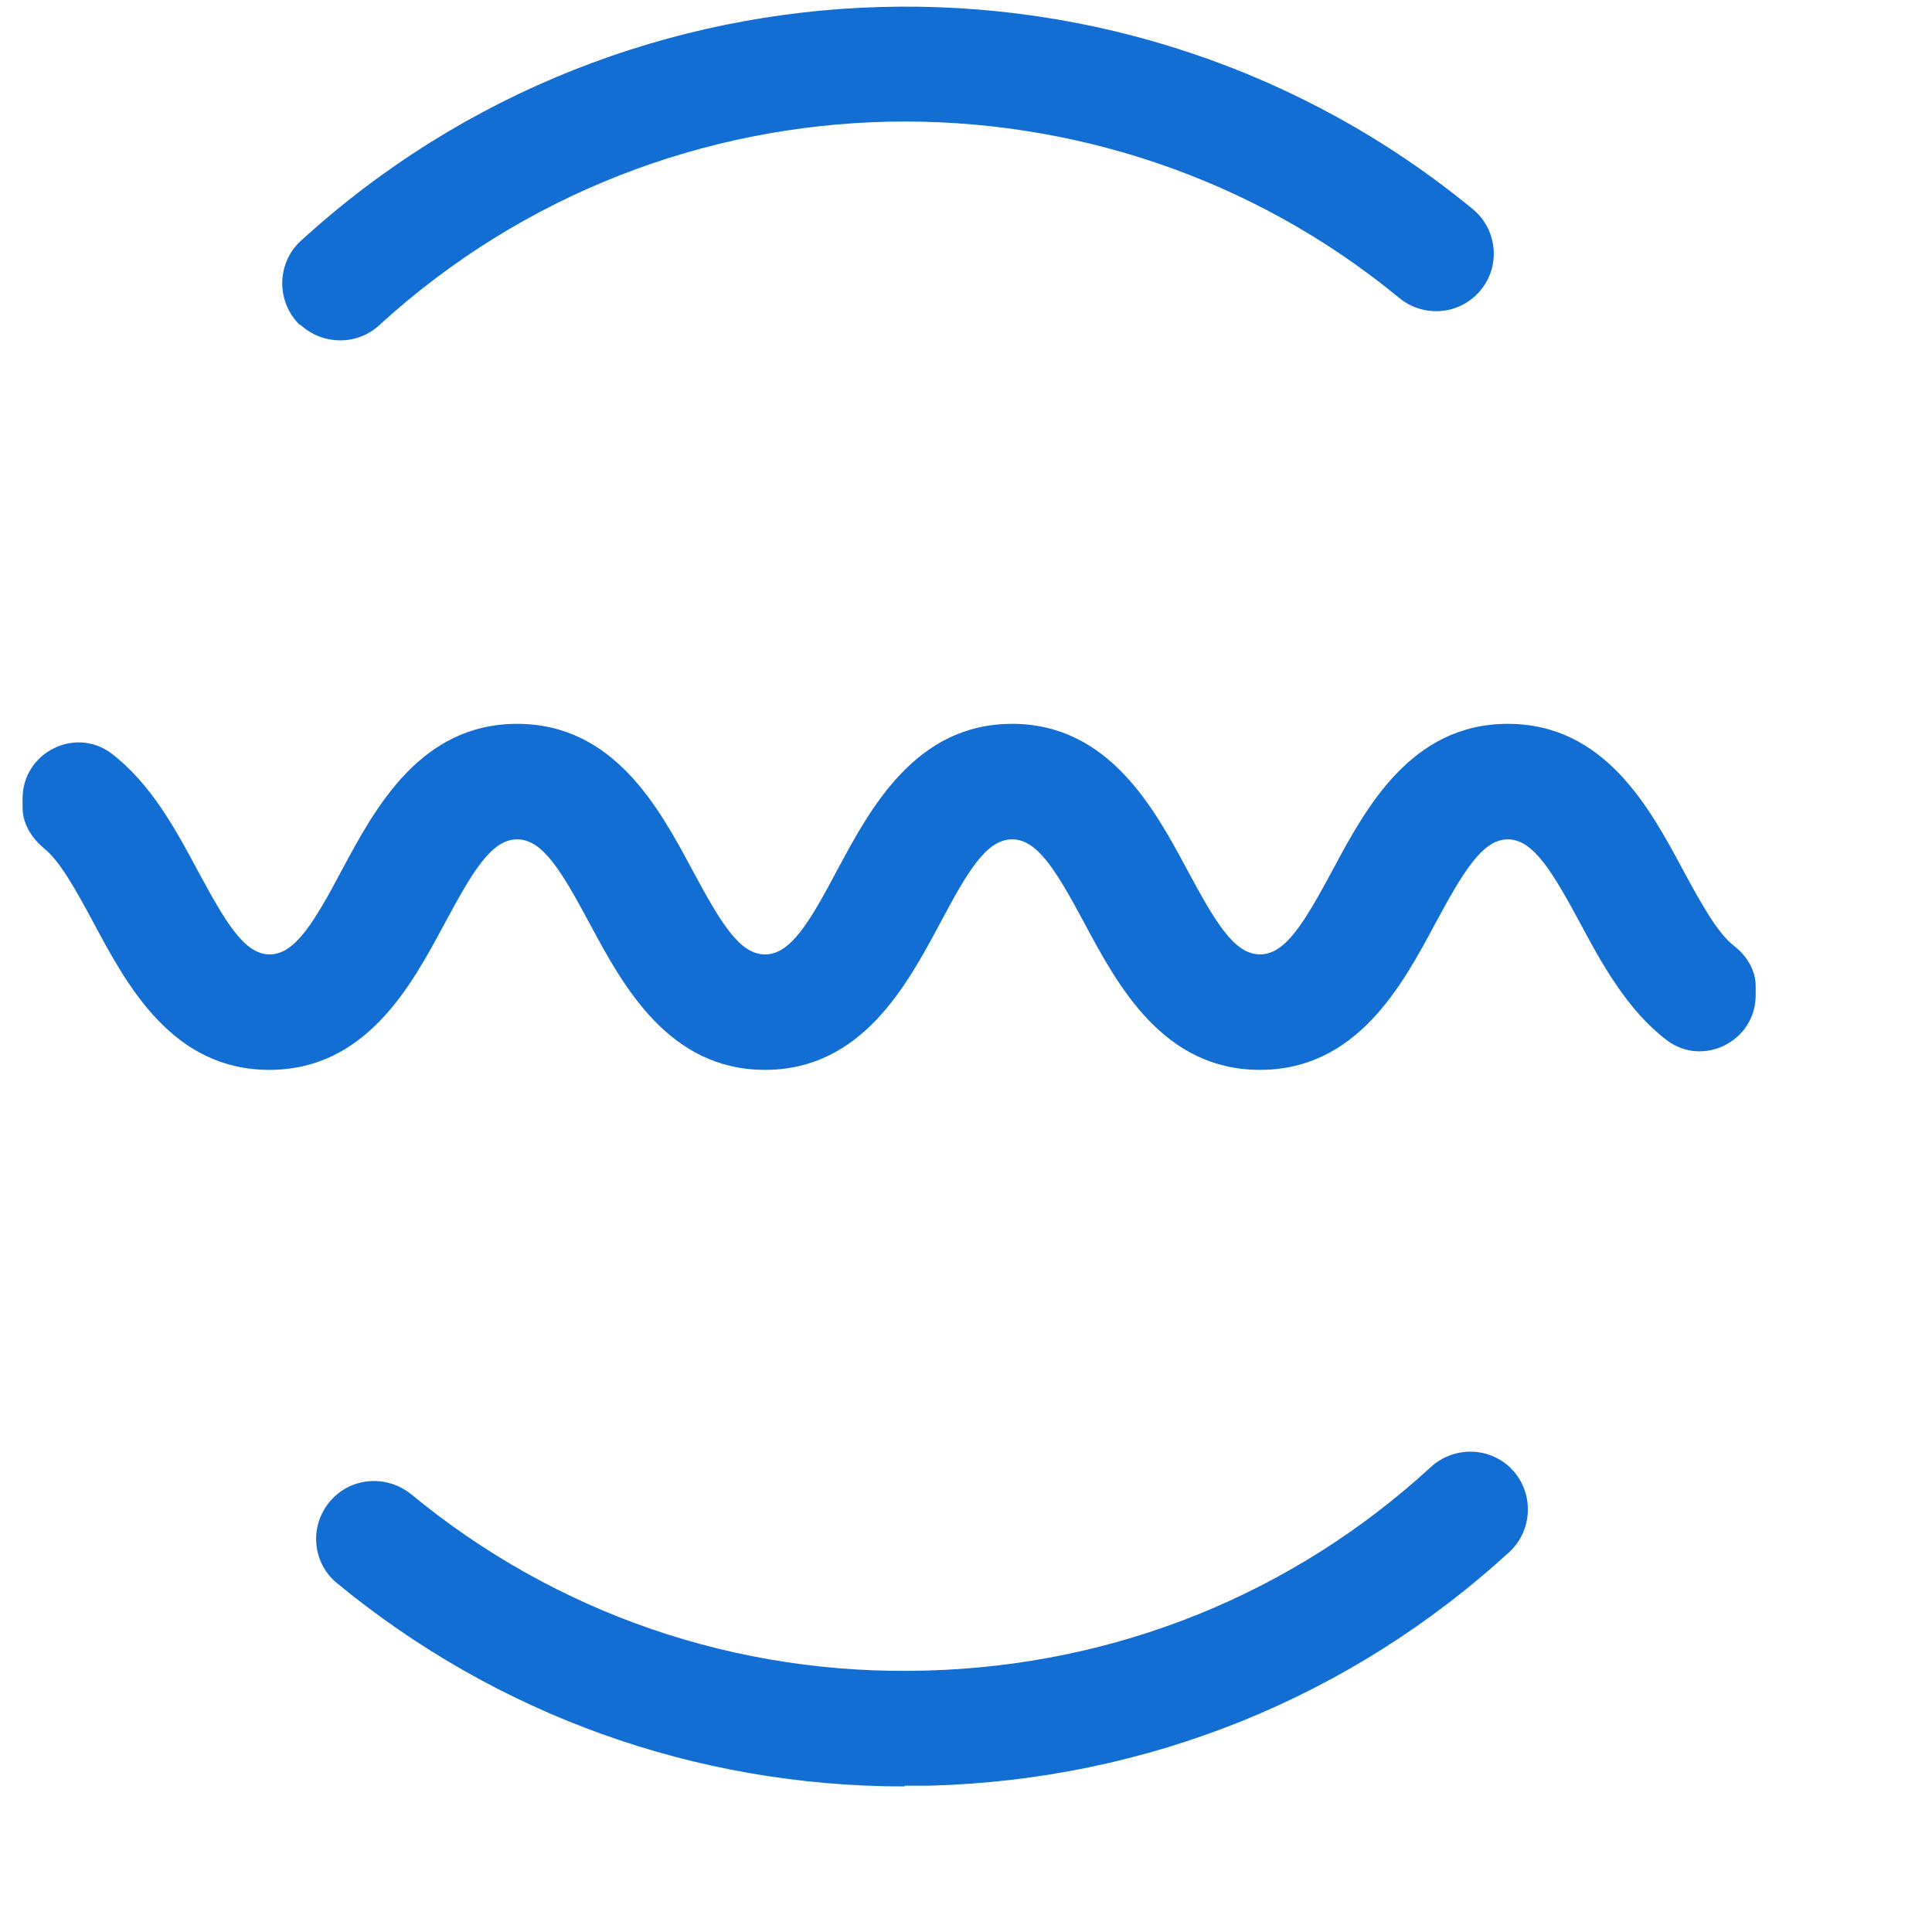 <svg viewBox="0 0 38 38" fill="none" xmlns="http://www.w3.org/2000/svg">
    <path d="M34.532 19.577C34.532 20.472 33.506 20.998 32.789 20.464C32.004 19.87 31.498 18.938 31.091 18.178C30.532 17.14 30.155 16.509 29.657 16.509C29.159 16.509 28.782 17.14 28.223 18.178C27.574 19.389 26.683 21.043 24.782 21.043C22.88 21.043 21.989 19.389 21.34 18.178C20.782 17.14 20.412 16.509 19.907 16.509C19.401 16.509 19.031 17.14 18.48 18.178C17.831 19.389 16.941 21.043 15.047 21.043C13.152 21.043 12.254 19.389 11.605 18.178C11.047 17.14 10.677 16.509 10.171 16.509C9.666 16.509 9.296 17.14 8.738 18.178C8.089 19.389 7.198 21.043 5.296 21.043C3.395 21.043 2.504 19.389 1.855 18.178C1.463 17.448 1.168 16.922 0.851 16.674C0.617 16.471 0.444 16.2 0.444 15.884V15.704C0.444 14.809 1.47 14.282 2.187 14.816C2.972 15.411 3.47 16.343 3.878 17.103C4.436 18.14 4.806 18.772 5.304 18.772C5.802 18.772 6.179 18.14 6.73 17.103C7.379 15.892 8.27 14.237 10.171 14.237C12.073 14.237 12.964 15.892 13.613 17.103C14.171 18.14 14.541 18.772 15.047 18.772C15.552 18.772 15.922 18.14 16.473 17.103C17.122 15.892 18.012 14.237 19.907 14.237C21.801 14.237 22.699 15.892 23.348 17.103C23.906 18.14 24.276 18.772 24.782 18.772C25.287 18.772 25.657 18.14 26.216 17.103C26.865 15.892 27.755 14.237 29.657 14.237C31.559 14.237 32.449 15.892 33.098 17.103C33.491 17.832 33.792 18.358 34.109 18.607C34.358 18.802 34.532 19.081 34.532 19.396V19.577Z" fill="#126ED3"/>
    <path d="M17.786 35.137C13.681 35.137 9.772 33.73 6.625 31.136C6.119 30.722 6.081 29.955 6.534 29.482C6.949 29.045 7.621 29.015 8.089 29.391C10.934 31.738 14.488 32.964 18.216 32.858C21.944 32.76 25.431 31.347 28.14 28.857C28.585 28.451 29.257 28.451 29.695 28.857C30.17 29.308 30.17 30.068 29.695 30.519C26.57 33.385 22.563 35.009 18.284 35.122C18.126 35.122 17.96 35.122 17.801 35.122L17.786 35.137Z" fill="#126ED3"/>
    <path d="M5.907 6.401C5.432 5.95 5.432 5.183 5.915 4.739C9.137 1.791 13.213 0.249 17.333 0.137C21.446 0.024 25.604 1.347 28.97 4.115C29.476 4.536 29.521 5.296 29.068 5.769C28.653 6.205 27.981 6.236 27.521 5.86C24.616 3.468 21.038 2.325 17.491 2.393C13.877 2.468 10.292 3.806 7.462 6.394C7.024 6.8 6.345 6.792 5.907 6.386V6.401Z" fill="#126ED3"/>
</svg>

